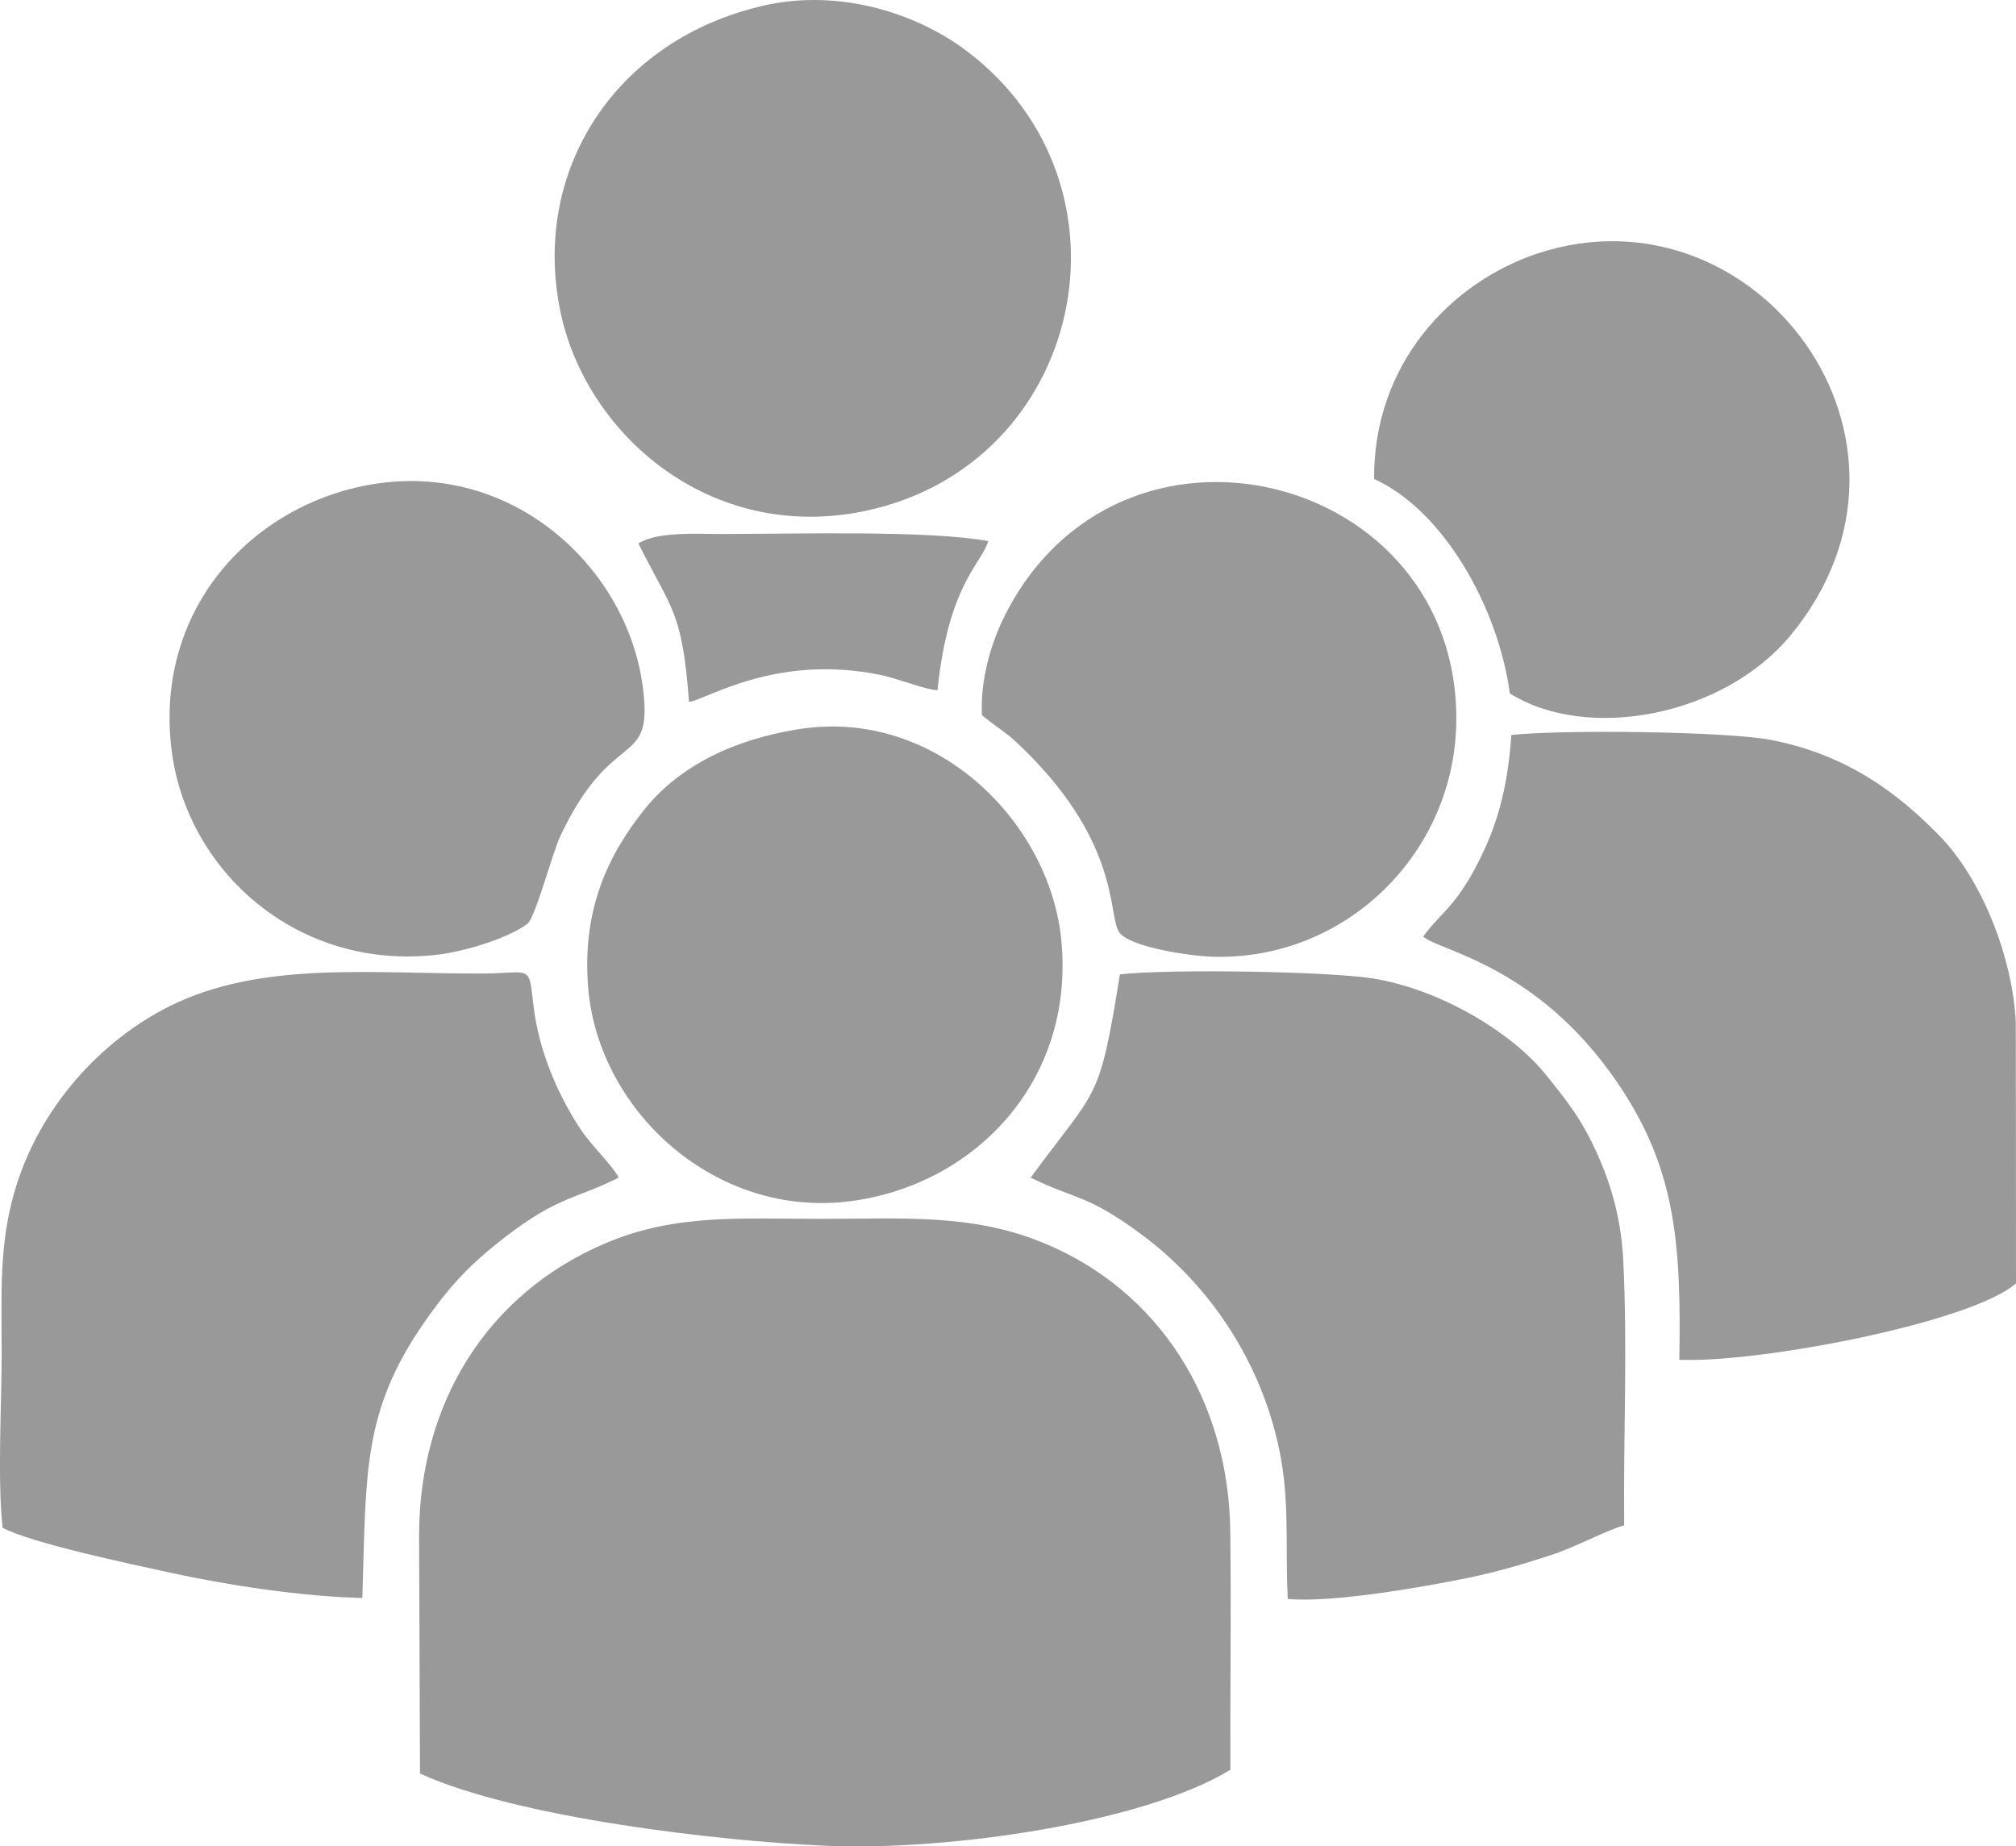 <?xml version="1.0" encoding="UTF-8"?>
<!DOCTYPE svg PUBLIC "-//W3C//DTD SVG 1.1//EN" "http://www.w3.org/Graphics/SVG/1.1/DTD/svg11.dtd">
<!-- Creator: CorelDRAW X8 -->
<svg xmlns="http://www.w3.org/2000/svg" xml:space="preserve" width="100%" height="100%" version="1.1" style="shape-rendering:geometricPrecision; text-rendering:geometricPrecision; image-rendering:optimizeQuality; fill-rule:evenodd; clip-rule:evenodd"
viewBox="0 0 21532 19719"
 xmlns:xlink="http://www.w3.org/1999/xlink">
 <defs>
  <style type="text/css">
   <![CDATA[
    .fil0 {fill:#999999}
   ]]>
  </style>
 </defs>
 <g id="Слой_x0020_1">
  <path class="fil0" d="M4486 18941c1029,470 3186,723 4352,772 1301,54 3377,-247 4303,-812 -3,-848 10,-1702 -1,-2549 -18,-1396 -759,-2582 -2022,-3089 -755,-304 -1490,-246 -2351,-246 -857,0 -1553,-57 -2299,260 -1271,540 -1986,1711 -1992,3110l10 2554z"/>
  <path class="fil0" d="M28 16316c306,165 1389,392 1796,481 599,131 1399,254 2046,269 42,-1324 -3,-1985 659,-2940 281,-405 504,-636 877,-923 563,-432 759,-402 1201,-626 -49,-110 -291,-345 -400,-508 -251,-376 -454,-853 -509,-1328 -54,-456 -13,-345 -565,-344 -1191,2 -2345,-134 -3316,346 -732,363 -1406,1082 -1667,2000 -162,573 -132,1087 -132,1704 0,547 -47,1354 10,1869z"/>
  <path class="fil0" d="M11008 12577c480,236 599,174 1179,603 707,523 1233,1294 1449,2181 149,609 88,1088 118,1715 474,45 1465,-130 1931,-226 309,-64 571,-142 862,-236 283,-90 592,-265 800,-324 -9,-929 37,-1912 -10,-2832 -21,-421 -120,-785 -277,-1134 -171,-382 -332,-576 -555,-853 -328,-409 -1058,-882 -1809,-1016 -468,-84 -2237,-108 -2735,-49 -222,1388 -238,1195 -953,2171z"/>
  <path class="fil0" d="M15200 10002c175,156 1214,303 2069,1552 613,895 691,1675 667,2968 844,37 3119,-396 3596,-816l-2 -2788c-34,-701 -367,-1535 -818,-1995 -435,-444 -977,-863 -1799,-1021 -482,-93 -2261,-111 -2772,-52 -30,481 -124,881 -300,1252 -273,576 -437,623 -641,900z"/>
  <path class="fil0" d="M8155 60c-1582,362 -2483,1761 -2169,3270 273,1310 1603,2470 3248,2128 2343,-488 2996,-3477 1089,-4915 -519,-392 -1344,-671 -2168,-483z"/>
  <path class="fil0" d="M8534 7787c-768,122 -1313,435 -1652,859 -382,477 -672,1069 -599,1913 113,1305 1354,2453 2795,2270 1325,-169 2406,-1277 2257,-2792 -126,-1268 -1348,-2480 -2801,-2250z"/>
  <path class="fil0" d="M4050 5161c-1306,180 -2410,1307 -2217,2852 161,1290 1348,2362 2847,2182 275,-33 742,-171 953,-329 82,-61 269,-759 346,-925 562,-1203 1000,-711 888,-1593 -159,-1265 -1354,-2389 -2817,-2187z"/>
  <path class="fil0" d="M14676 5115c742,337 1325,1369 1450,2291 835,521 2292,239 3002,-625 1709,-2080 -382,-4836 -2700,-4076 -924,304 -1760,1174 -1752,2410z"/>
  <path class="fil0" d="M10488 7638c112,96 251,181 343,266 1145,1058 999,1862 1120,2048 106,164 764,260 1013,266 1416,35 2572,-1110 2590,-2509 34,-2674 -3613,-3589 -4833,-1113 -143,291 -253,681 -233,1042z"/>
  <path class="fil0" d="M6818 5804c355,710 469,719 541,1692 189,-24 925,-517 2046,-288 166,33 508,168 608,162 116,-1129 469,-1346 542,-1591 -629,-118 -2077,-76 -2846,-76 -269,0 -690,-28 -891,101z"/>
 </g>
</svg>
